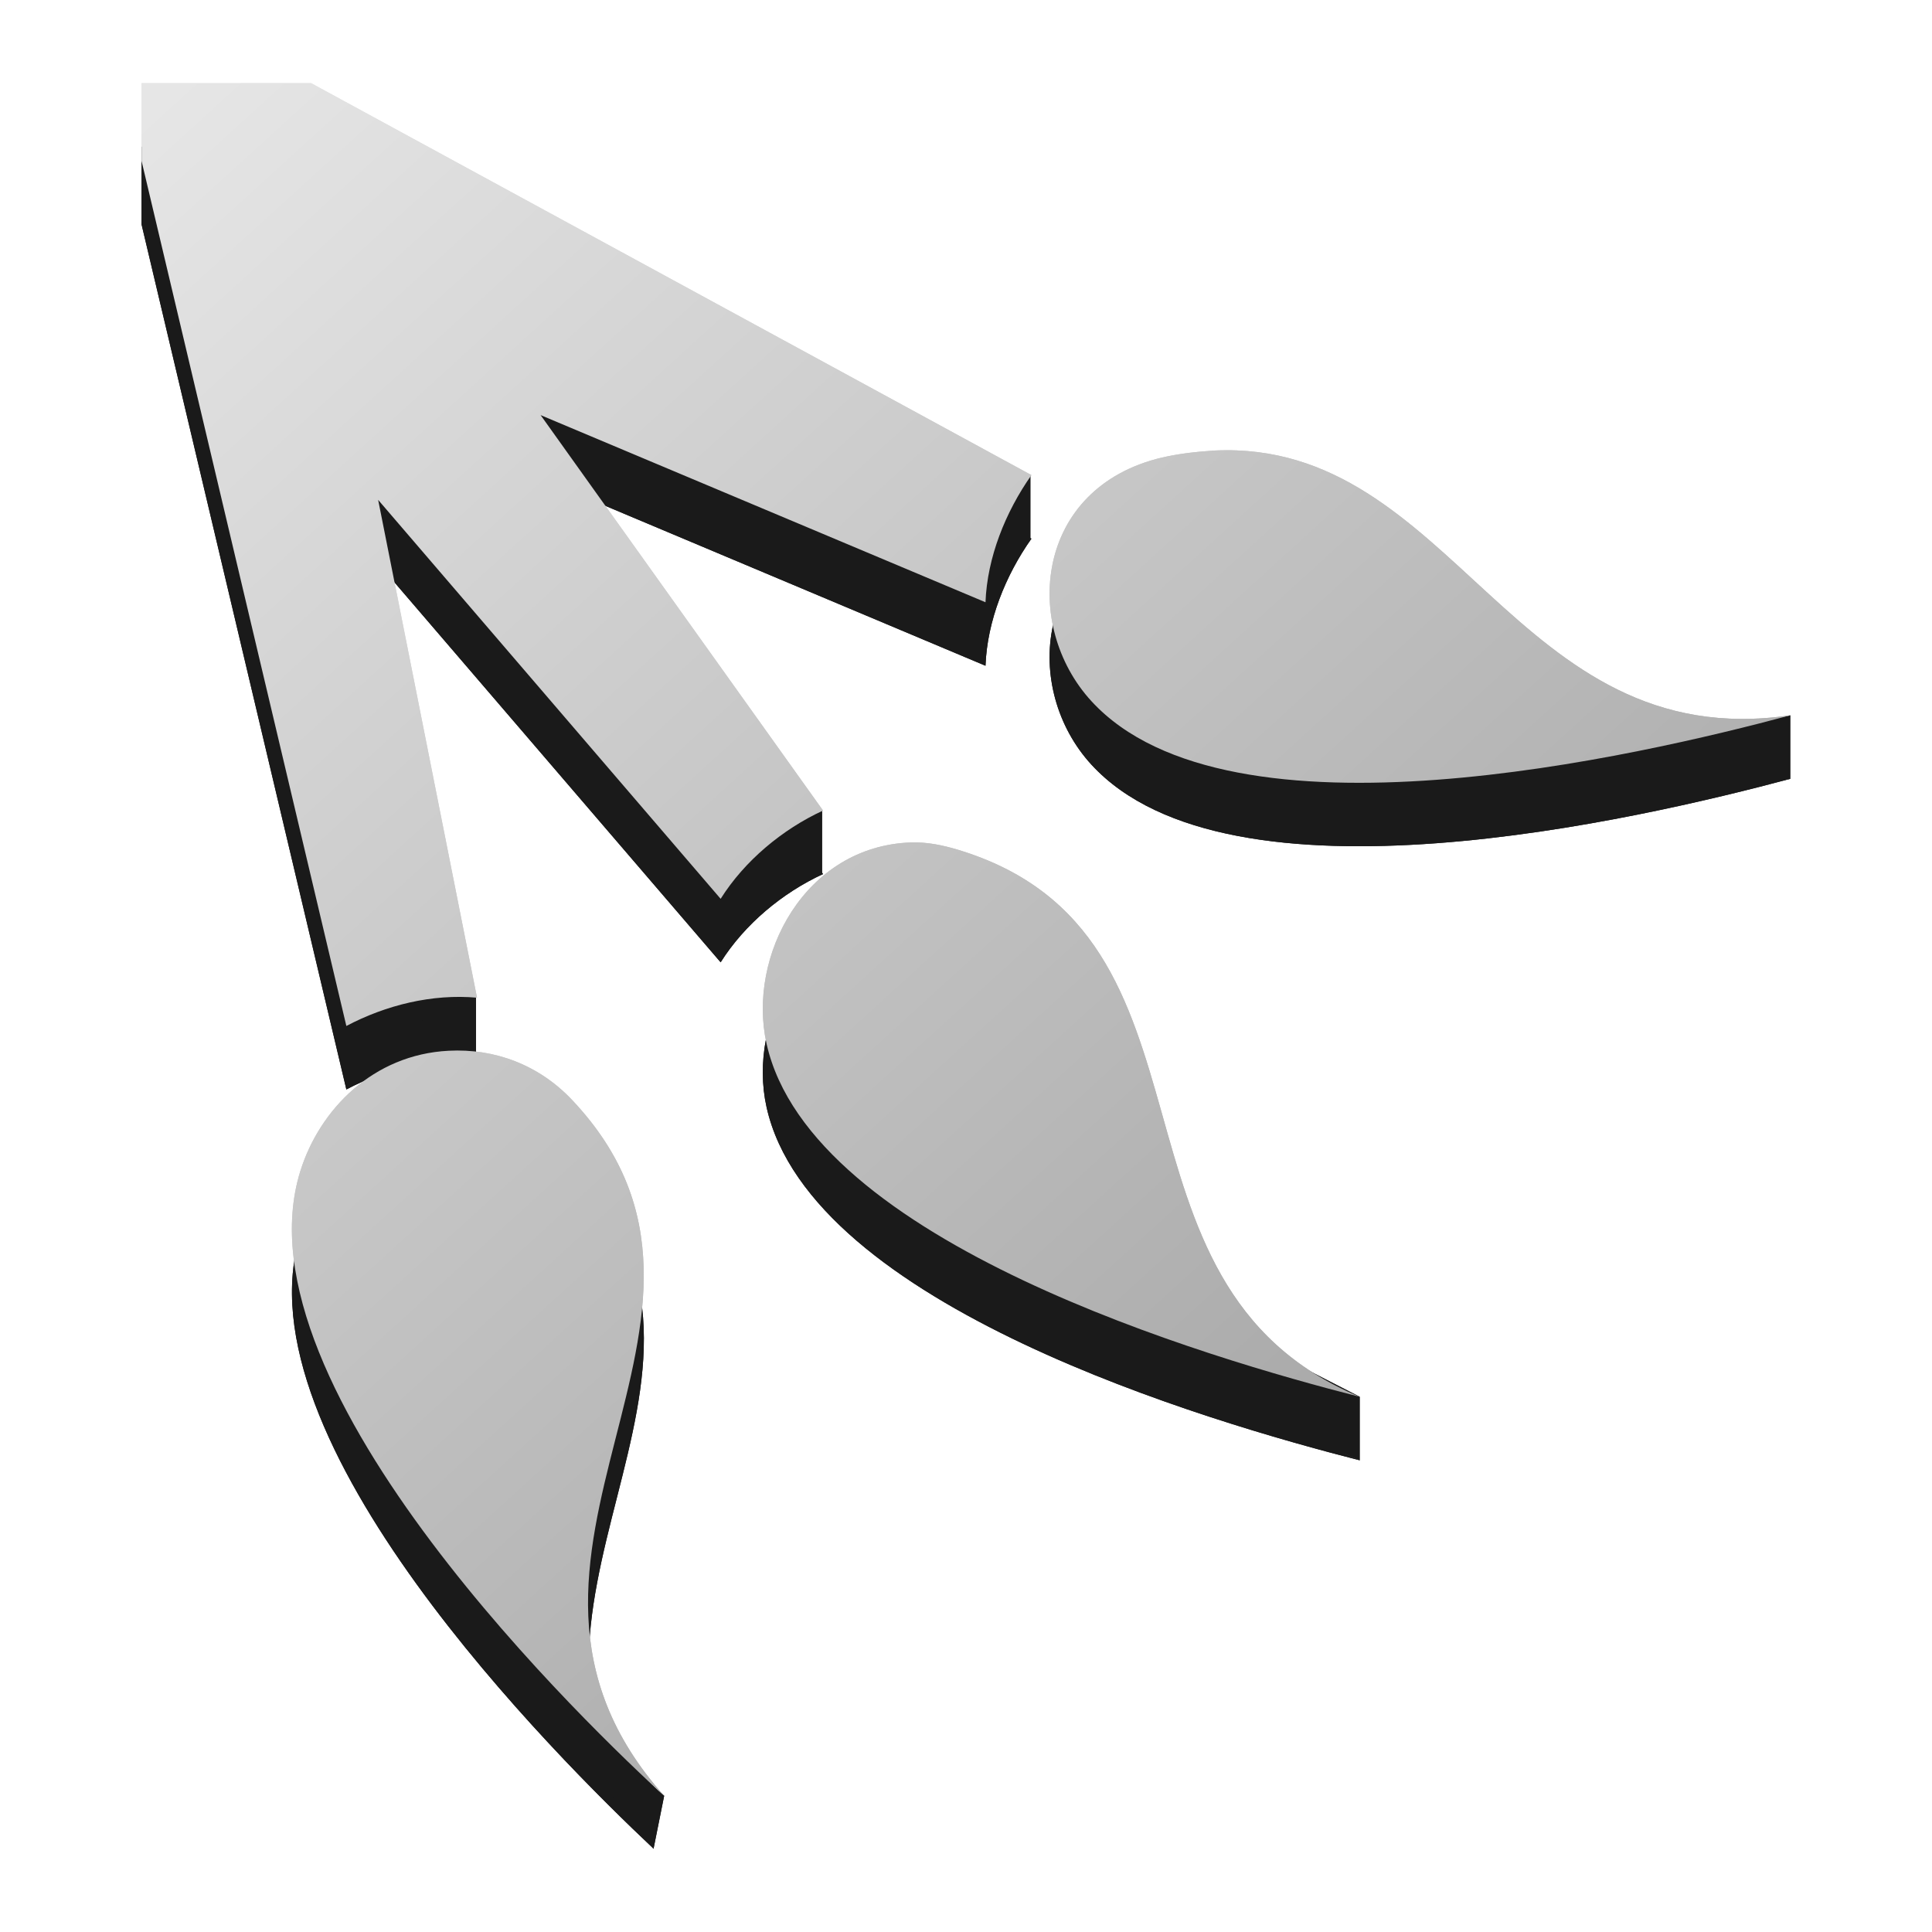 <?xml version="1.0" encoding="UTF-8" standalone="no"?>
<!-- Created with Inkscape (http://www.inkscape.org/) -->

<svg
   xmlns:dc="http://purl.org/dc/elements/1.1/"
   xmlns:cc="http://creativecommons.org/ns#"
   xmlns:rdf="http://www.w3.org/1999/02/22-rdf-syntax-ns#"
   xmlns:svg="http://www.w3.org/2000/svg"
   xmlns="http://www.w3.org/2000/svg"
   xmlns:xlink="http://www.w3.org/1999/xlink"
   version="1.1"
   width="22"
   height="22"
   id="svg6190">
  <defs
     id="defs6194">
    <linearGradient
       x1="169.275"
       y1="7.633"
       x2="169"
       y2="22.362"
       id="linearGradient10736"
       xlink:href="#linearGradient6935"
       gradientUnits="userSpaceOnUse"
       gradientTransform="matrix(0.935,-0.935,0.935,0.935,48.842,196.835)" />
    <linearGradient
       id="linearGradient6935">
      <stop
         id="stop6937"
         style="stop-color:#666666;stop-opacity:1"
         offset="0" />
      <stop
         id="stop6939"
         style="stop-color:#1a1a1a;stop-opacity:1"
         offset="1" />
    </linearGradient>
    <linearGradient
       x1="169.275"
       y1="7.633"
       x2="169"
       y2="22.362"
       id="linearGradient6229"
       xlink:href="#linearGradient6935"
       gradientUnits="userSpaceOnUse"
       gradientTransform="matrix(0.935,-0.935,0.935,0.935,48.842,196.835)" />
    <linearGradient
       x1="169.275"
       y1="7.633"
       x2="169"
       y2="22.362"
       id="linearGradient8068"
       xlink:href="#linearGradient5536"
       gradientUnits="userSpaceOnUse" />
    <linearGradient
       id="linearGradient5536">
      <stop
         id="stop5538"
         style="stop-color:#e6e6e6;stop-opacity:1"
         offset="0" />
      <stop
         id="stop5540"
         style="stop-color:#aaaaaa;stop-opacity:1"
         offset="1" />
    </linearGradient>
    <linearGradient
       x1="169.275"
       y1="7.633"
       x2="169"
       y2="22.362"
       id="linearGradient8064"
       xlink:href="#linearGradient5536"
       gradientUnits="userSpaceOnUse" />
    <linearGradient
       id="linearGradient6294">
      <stop
         id="stop6296"
         style="stop-color:#e6e6e6;stop-opacity:1"
         offset="0" />
      <stop
         id="stop6298"
         style="stop-color:#aaaaaa;stop-opacity:1"
         offset="1" />
    </linearGradient>
    <linearGradient
       x1="169.275"
       y1="7.633"
       x2="169"
       y2="22.362"
       id="linearGradient8066"
       xlink:href="#linearGradient5536"
       gradientUnits="userSpaceOnUse" />
    <linearGradient
       id="linearGradient6301">
      <stop
         id="stop6303"
         style="stop-color:#e6e6e6;stop-opacity:1"
         offset="0" />
      <stop
         id="stop6305"
         style="stop-color:#aaaaaa;stop-opacity:1"
         offset="1" />
    </linearGradient>
    <linearGradient
       x1="169.275"
       y1="7.633"
       x2="169"
       y2="22.362"
       id="linearGradient6317"
       xlink:href="#linearGradient5536"
       gradientUnits="userSpaceOnUse" />
    <linearGradient
       x1="163.039"
       y1="1276.613"
       x2="178.208"
       y2="1290.18"
       id="linearGradient10465"
       xlink:href="#linearGradient6935-4"
       gradientUnits="userSpaceOnUse"
       gradientTransform="matrix(1.287,0,0,1.287,2.631,-1434.252)" />
    <linearGradient
       id="linearGradient6935-4">
      <stop
         id="stop6937-9"
         style="stop-color:#666666;stop-opacity:1"
         offset="0" />
      <stop
         id="stop6939-2"
         style="stop-color:#1a1a1a;stop-opacity:1"
         offset="1" />
    </linearGradient>
    <linearGradient
       id="linearGradient5536-1">
      <stop
         id="stop5538-8"
         style="stop-color:#e6e6e6;stop-opacity:1"
         offset="0" />
      <stop
         id="stop5540-8"
         style="stop-color:#aaaaaa;stop-opacity:1"
         offset="1" />
    </linearGradient>
    <linearGradient
       x1="162.307"
       y1="1300.13"
       x2="174.531"
       y2="1312.568"
       id="linearGradient10439"
       xlink:href="#linearGradient6935-0"
       gradientUnits="userSpaceOnUse"
       gradientTransform="matrix(1.287,0,0,1.287,2.631,-1434.252)" />
    <linearGradient
       id="linearGradient6935-0">
      <stop
         id="stop6937-2"
         style="stop-color:#666666;stop-opacity:1"
         offset="0" />
      <stop
         id="stop6939-23"
         style="stop-color:#1a1a1a;stop-opacity:1"
         offset="1" />
    </linearGradient>
    <linearGradient
       id="linearGradient5536-4">
      <stop
         id="stop5538-2"
         style="stop-color:#e6e6e6;stop-opacity:1"
         offset="0" />
      <stop
         id="stop5540-7"
         style="stop-color:#aaaaaa;stop-opacity:1"
         offset="1" />
    </linearGradient>
    <linearGradient
       x1="219.036"
       y1="1300.413"
       x2="234.081"
       y2="1315.457"
       id="linearGradient10574"
       xlink:href="#linearGradient6935-3"
       gradientUnits="userSpaceOnUse"
       gradientTransform="matrix(1.287,0,0,1.287,-70.149,-1405.304)" />
    <linearGradient
       id="linearGradient6935-3">
      <stop
         id="stop6937-6"
         style="stop-color:#666666;stop-opacity:1"
         offset="0" />
      <stop
         id="stop6939-6"
         style="stop-color:#1a1a1a;stop-opacity:1"
         offset="1" />
    </linearGradient>
    <linearGradient
       x1="219.036"
       y1="1300.413"
       x2="234.081"
       y2="1315.457"
       id="linearGradient8078"
       xlink:href="#linearGradient5536-7"
       gradientUnits="userSpaceOnUse"
       gradientTransform="matrix(1.287,0,0,1.287,-758.551,-397.304)" />
    <linearGradient
       id="linearGradient5536-7">
      <stop
         id="stop5538-4"
         style="stop-color:#e6e6e6;stop-opacity:1"
         offset="0" />
      <stop
         id="stop5540-3"
         style="stop-color:#aaaaaa;stop-opacity:1"
         offset="1" />
    </linearGradient>
    <linearGradient
       x1="110.58"
       y1="209.988"
       x2="121.607"
       y2="221.469"
       id="linearGradient10570"
       xlink:href="#linearGradient6935-1"
       gradientUnits="userSpaceOnUse"
       gradientTransform="matrix(1.517,0,0,1.462,46.664,-3.166)" />
    <linearGradient
       id="linearGradient6935-1">
      <stop
         id="stop6937-1"
         style="stop-color:#666666;stop-opacity:1"
         offset="0" />
      <stop
         id="stop6939-60"
         style="stop-color:#1a1a1a;stop-opacity:1"
         offset="1" />
    </linearGradient>
    <linearGradient
       x1="110.58"
       y1="209.988"
       x2="121.607"
       y2="221.469"
       id="linearGradient8080"
       xlink:href="#linearGradient5536-9"
       gradientUnits="userSpaceOnUse"
       gradientTransform="matrix(1.517,0,0,1.462,-641.738,1004.834)" />
    <linearGradient
       id="linearGradient5536-9">
      <stop
         id="stop5538-1"
         style="stop-color:#e6e6e6;stop-opacity:1"
         offset="0" />
      <stop
         id="stop5540-84"
         style="stop-color:#aaaaaa;stop-opacity:1"
         offset="1" />
    </linearGradient>
    <linearGradient
       id="linearGradient6935-47">
      <stop
         id="stop6937-67"
         style="stop-color:#666666;stop-opacity:1"
         offset="0" />
      <stop
         id="stop6939-28"
         style="stop-color:#1a1a1a;stop-opacity:1"
         offset="1" />
    </linearGradient>
    <linearGradient
       x1="164.418"
       y1="1376.901"
       x2="177.871"
       y2="1389.364"
       id="linearGradient8120"
       xlink:href="#linearGradient5536-0"
       gradientUnits="userSpaceOnUse"
       gradientTransform="matrix(1.287,0,0,1.287,-685.771,-426.252)" />
    <linearGradient
       id="linearGradient5536-0">
      <stop
         id="stop5538-5"
         style="stop-color:#e6e6e6;stop-opacity:1"
         offset="0" />
      <stop
         id="stop5540-88"
         style="stop-color:#aaaaaa;stop-opacity:1"
         offset="1" />
    </linearGradient>
    <linearGradient
       id="linearGradient6935-5">
      <stop
         id="stop6937-21"
         style="stop-color:#666666;stop-opacity:1"
         offset="0" />
      <stop
         id="stop6939-8"
         style="stop-color:#1a1a1a;stop-opacity:1"
         offset="1" />
    </linearGradient>
    <linearGradient
       x1="218.411"
       y1="1352.733"
       x2="234.384"
       y2="1366.968"
       id="linearGradient8074"
       xlink:href="#linearGradient5536-75"
       gradientUnits="userSpaceOnUse"
       gradientTransform="matrix(1.287,0,0,1.287,-758.551,-359.671)" />
    <linearGradient
       id="linearGradient5536-75">
      <stop
         id="stop5538-7"
         style="stop-color:#e6e6e6;stop-opacity:1"
         offset="0" />
      <stop
         id="stop5540-0"
         style="stop-color:#aaaaaa;stop-opacity:1"
         offset="1" />
    </linearGradient>
    <linearGradient
       id="linearGradient6935-15">
      <stop
         id="stop6937-97"
         style="stop-color:#666666;stop-opacity:1"
         offset="0" />
      <stop
         id="stop6939-9"
         style="stop-color:#1a1a1a;stop-opacity:1"
         offset="1" />
    </linearGradient>
    <linearGradient
       x1="218.478"
       y1="1381.176"
       x2="233.411"
       y2="1394.793"
       id="linearGradient8076"
       xlink:href="#linearGradient5536-00"
       gradientUnits="userSpaceOnUse"
       gradientTransform="matrix(1.287,0,0,1.287,-758.551,-359.671)" />
    <linearGradient
       id="linearGradient5536-00">
      <stop
         id="stop5538-51"
         style="stop-color:#e6e6e6;stop-opacity:1"
         offset="0" />
      <stop
         id="stop5540-9"
         style="stop-color:#aaaaaa;stop-opacity:1"
         offset="1" />
    </linearGradient>
    <linearGradient
       id="linearGradient6935-7">
      <stop
         id="stop6937-16"
         style="stop-color:#666666;stop-opacity:1"
         offset="0" />
      <stop
         id="stop6939-3"
         style="stop-color:#1a1a1a;stop-opacity:1"
         offset="1" />
    </linearGradient>
    <linearGradient
       id="linearGradient5536-94">
      <stop
         id="stop5538-0"
         style="stop-color:#e6e6e6;stop-opacity:1"
         offset="0" />
      <stop
         id="stop5540-34"
         style="stop-color:#aaaaaa;stop-opacity:1"
         offset="1" />
    </linearGradient>
    <linearGradient
       id="linearGradient6935-2">
      <stop
         id="stop6937-8"
         style="stop-color:#666666;stop-opacity:1"
         offset="0" />
      <stop
         id="stop6939-21"
         style="stop-color:#1a1a1a;stop-opacity:1"
         offset="1" />
    </linearGradient>
    <linearGradient
       x1="164.522"
       y1="1482.442"
       x2="173.591"
       y2="1491.817"
       id="linearGradient8132"
       xlink:href="#linearGradient5536-6"
       gradientUnits="userSpaceOnUse"
       gradientTransform="matrix(1.287,0,0,1.287,-685.771,-426.252)" />
    <linearGradient
       id="linearGradient5536-6">
      <stop
         id="stop5538-54"
         style="stop-color:#e6e6e6;stop-opacity:1"
         offset="0" />
      <stop
         id="stop5540-6"
         style="stop-color:#aaaaaa;stop-opacity:1"
         offset="1" />
    </linearGradient>
    <linearGradient
       x1="164.419"
       y1="1276.637"
       x2="170.894"
       y2="1295.36"
       id="linearGradient10378"
       xlink:href="#linearGradient6935-21"
       gradientUnits="userSpaceOnUse"
       gradientTransform="matrix(0.926,-0.397,0.397,0.926,-656.838,-1116.166)" />
    <linearGradient
       id="linearGradient6935-21">
      <stop
         id="stop6937-4"
         style="stop-color:#666666;stop-opacity:1"
         offset="0" />
      <stop
         id="stop6939-4"
         style="stop-color:#1a1a1a;stop-opacity:1"
         offset="1" />
    </linearGradient>
    <linearGradient
       x1="164.419"
       y1="1276.637"
       x2="170.894"
       y2="1295.36"
       id="linearGradient10332"
       xlink:href="#linearGradient5536-49"
       gradientUnits="userSpaceOnUse"
       gradientTransform="matrix(0.926,-0.397,0.397,0.926,-656.838,-1116.166)" />
    <linearGradient
       id="linearGradient5536-49">
      <stop
         id="stop5538-3"
         style="stop-color:#e6e6e6;stop-opacity:1"
         offset="0" />
      <stop
         id="stop5540-2"
         style="stop-color:#aaaaaa;stop-opacity:1"
         offset="1" />
    </linearGradient>
    <linearGradient
       x1="164.419"
       y1="1276.637"
       x2="170.894"
       y2="1295.36"
       id="linearGradient11435"
       xlink:href="#linearGradient5536-06"
       gradientUnits="userSpaceOnUse"
       gradientTransform="matrix(0.926,-0.397,0.397,0.926,-1133.059,395.928)" />
    <linearGradient
       id="linearGradient5536-06">
      <stop
         id="stop5538-26"
         style="stop-color:#e6e6e6;stop-opacity:1"
         offset="0" />
      <stop
         id="stop5540-74"
         style="stop-color:#aaaaaa;stop-opacity:1"
         offset="1" />
    </linearGradient>
    <linearGradient
       x1="164.419"
       y1="1276.637"
       x2="170.894"
       y2="1295.36"
       id="linearGradient8140"
       xlink:href="#linearGradient5536-06"
       gradientUnits="userSpaceOnUse"
       gradientTransform="matrix(0.926,-0.397,0.397,0.926,-656.838,-1116.166)" />
    <linearGradient
       id="linearGradient6327">
      <stop
         id="stop6329"
         style="stop-color:#e6e6e6;stop-opacity:1"
         offset="0" />
      <stop
         id="stop6331"
         style="stop-color:#aaaaaa;stop-opacity:1"
         offset="1" />
    </linearGradient>
  </defs>
  <path
     d="m 1.612,1.672 0,0.884 2.332,9.85 c 0.451,-0.238 0.978,-0.368 1.488,-0.322 l -1.126,-5.669 3.9,4.543 c 0.272,-0.432 0.702,-0.791 1.166,-1.005 l -3.216,-4.503 5.066,2.131 c 0.019,-0.51 0.228,-1.03 0.523,-1.447 l -8.202,-4.463 -1.93,0 z m 12.223,4.181 c -0.194,0.013 -0.387,0.031 -0.603,0.08 -1.451,0.343 -1.594,1.913 -0.804,2.774 1.575,1.715 6.251,0.618 7.961,0.161 -3.147,0.465 -3.829,-3.14 -6.554,-3.015 z m -3.458,4.463 c -1.212,0.039 -1.871,1.294 -1.648,2.292 0.504,2.263 5.04,3.583 6.755,4.021 -3.097,-1.285 -1.393,-5.275 -4.583,-6.232 -0.178,-0.053 -0.349,-0.087 -0.523,-0.08 z m -5.267,2.372 c -0.862,0.043 -1.47,0.67 -1.689,1.367 -0.732,2.328 2.91,5.95 4.021,6.996 l 0,-0.04 c -2.18,-2.691 1.385,-5.31 -0.925,-7.76 -0.383,-0.407 -0.89,-0.59 -1.407,-0.563 z"
     id="path8009"
     style="fill:#1a1a1a;fill-opacity:1;display:inline" />
  <path
     d="m 11.733,5.408 0,0.723 -0.622,0.079 -0.011,-0.814 z"
     id="path8011"
     style="fill:#1a1a1a;stroke:none;display:inline" />
  <path
     d="m 9.361,9.227 0,0.723 -0.471,0.029 -0.048,-0.755 z"
     id="path8013"
     style="fill:#1a1a1a;stroke:none;display:inline" />
  <path
     d="m 5.42,11.358 0,0.723 -0.632,-0.283 0.121,-1.055 z"
     id="path8015"
     style="fill:#1a1a1a;stroke:none;display:inline" />
  <path
     d="m 15.483,16.629 0,-0.724 -2.463,-1.263 0.412,1.085 z"
     id="path8017"
     style="fill:#1a1a1a;stroke:none;display:inline" />
  <path
     d="m 7.442,21.052 0.121,-0.603 C 6.818,19.805 6.55,18.923 6.045,18.16 l -0.121,0.945 z"
     id="path8019"
     style="fill:#1a1a1a;stroke:none;display:inline" />
  <path
     d="m 1.612,0.949 0,0.884 2.332,9.85 c 0.451,-0.238 0.978,-0.368 1.488,-0.322 l -1.126,-5.669 3.9,4.543 c 0.272,-0.432 0.702,-0.791 1.166,-1.005 l -3.216,-4.503 5.066,2.131 c 0.019,-0.51 0.228,-1.029 0.523,-1.448 l -8.202,-4.463 -1.93,0 z m 12.223,4.181 c -0.194,0.013 -0.387,0.031 -0.603,0.08 -1.451,0.343 -1.594,1.914 -0.804,2.774 1.575,1.716 6.251,0.619 7.961,0.161 -3.147,0.465 -3.829,-3.14 -6.554,-3.015 z m -3.458,4.463 c -1.212,0.039 -1.871,1.294 -1.648,2.292 0.504,2.263 5.04,3.583 6.755,4.021 -3.097,-1.285 -1.393,-5.275 -4.583,-6.232 -0.178,-0.053 -0.349,-0.086 -0.523,-0.081 z m -5.267,2.372 c -0.862,0.043 -1.47,0.67 -1.689,1.367 -0.782,2.486 3.38,6.418 4.141,7.117 -2.442,-2.744 1.307,-5.425 -1.045,-7.921 -0.383,-0.407 -0.89,-0.59 -1.407,-0.563 z"
     id="path8021"
     style="fill:url(#linearGradient8140);fill-opacity:1;display:inline" />
  <path
     d="m 20.388,8.145 0,0.724 c 0,0 -3.552,0.69 -3.617,-0.026 -0.066,-0.716 0.247,-1.295 0.247,-1.295 1.117,0.216 2.067,0.903 3.37,0.597 z"
     id="path9650"
     style="fill:#1a1a1a;stroke:none;display:inline" />
  <g
     transform="translate(476.221,-1512.093)"
     id="g8255"
     style="display:inline">
    <path
       d="m -474.609,1513.765 0,0.884 2.332,9.85 c 0.451,-0.238 0.978,-0.368 1.488,-0.322 l -1.126,-5.669 3.9,4.543 c 0.272,-0.432 0.702,-0.791 1.166,-1.005 l -3.216,-4.503 5.066,2.131 c 0.019,-0.51 0.228,-1.03 0.523,-1.447 l -8.202,-4.463 -1.93,0 z m 12.223,4.181 c -0.194,0.013 -0.387,0.031 -0.603,0.08 -1.451,0.343 -1.594,1.913 -0.804,2.774 1.575,1.715 6.251,0.618 7.961,0.161 -3.147,0.465 -3.829,-3.14 -6.554,-3.015 z m -3.458,4.463 c -1.212,0.039 -1.871,1.294 -1.648,2.292 0.504,2.263 5.04,3.583 6.755,4.021 -3.097,-1.285 -1.393,-5.275 -4.583,-6.232 -0.178,-0.053 -0.349,-0.087 -0.523,-0.08 z m -5.267,2.372 c -0.862,0.043 -1.47,0.67 -1.689,1.367 -0.732,2.328 2.91,5.95 4.021,6.996 l 0,-0.04 c -2.18,-2.691 1.385,-5.31 -0.925,-7.76 -0.383,-0.407 -0.89,-0.59 -1.407,-0.563 z"
       id="path8241"
       style="fill:#1a1a1a;fill-opacity:1" />
    <path
       d="m -464.488,1517.501 0,0.723 -0.622,0.079 -0.011,-0.814 z"
       id="path8243"
       style="fill:#1a1a1a;stroke:none" />
    <path
       d="m -466.86,1521.321 0,0.723 -0.471,0.029 -0.048,-0.755 z"
       id="path8245"
       style="fill:#1a1a1a;stroke:none" />
    <path
       d="m -470.801,1523.451 0,0.723 -0.632,-0.283 0.121,-1.055 z"
       id="path8247"
       style="fill:#1a1a1a;stroke:none" />
    <path
       d="m -460.738,1528.722 0,-0.724 -2.463,-1.263 0.412,1.085 z"
       id="path8249"
       style="fill:#1a1a1a;stroke:none" />
    <path
       d="m -468.779,1533.145 0.121,-0.603 c -0.744,-0.643 -1.012,-1.525 -1.518,-2.288 l -0.121,0.945 z"
       id="path8251"
       style="fill:#1a1a1a;stroke:none" />
    <path
       d="m -474.609,1513.042 0,0.884 2.332,9.85 c 0.451,-0.238 0.978,-0.368 1.488,-0.322 l -1.126,-5.669 3.9,4.543 c 0.272,-0.432 0.702,-0.791 1.166,-1.005 l -3.216,-4.503 5.066,2.131 c 0.019,-0.51 0.228,-1.029 0.523,-1.448 l -8.202,-4.463 -1.93,0 z m 12.223,4.181 c -0.194,0.013 -0.387,0.031 -0.603,0.08 -1.451,0.343 -1.594,1.914 -0.804,2.774 1.575,1.716 6.251,0.619 7.961,0.161 -3.147,0.465 -3.829,-3.14 -6.554,-3.015 z m -3.458,4.463 c -1.212,0.039 -1.871,1.294 -1.648,2.292 0.504,2.263 5.04,3.583 6.755,4.021 -3.097,-1.285 -1.393,-5.275 -4.583,-6.232 -0.178,-0.053 -0.349,-0.086 -0.523,-0.081 z m -5.267,2.372 c -0.862,0.043 -1.47,0.67 -1.689,1.367 -0.782,2.486 3.38,6.418 4.141,7.117 -2.442,-2.744 1.307,-5.425 -1.045,-7.921 -0.383,-0.407 -0.89,-0.59 -1.407,-0.563 z"
       id="path8253"
       style="fill:url(#linearGradient11435);fill-opacity:1" />
  </g>
</svg>
